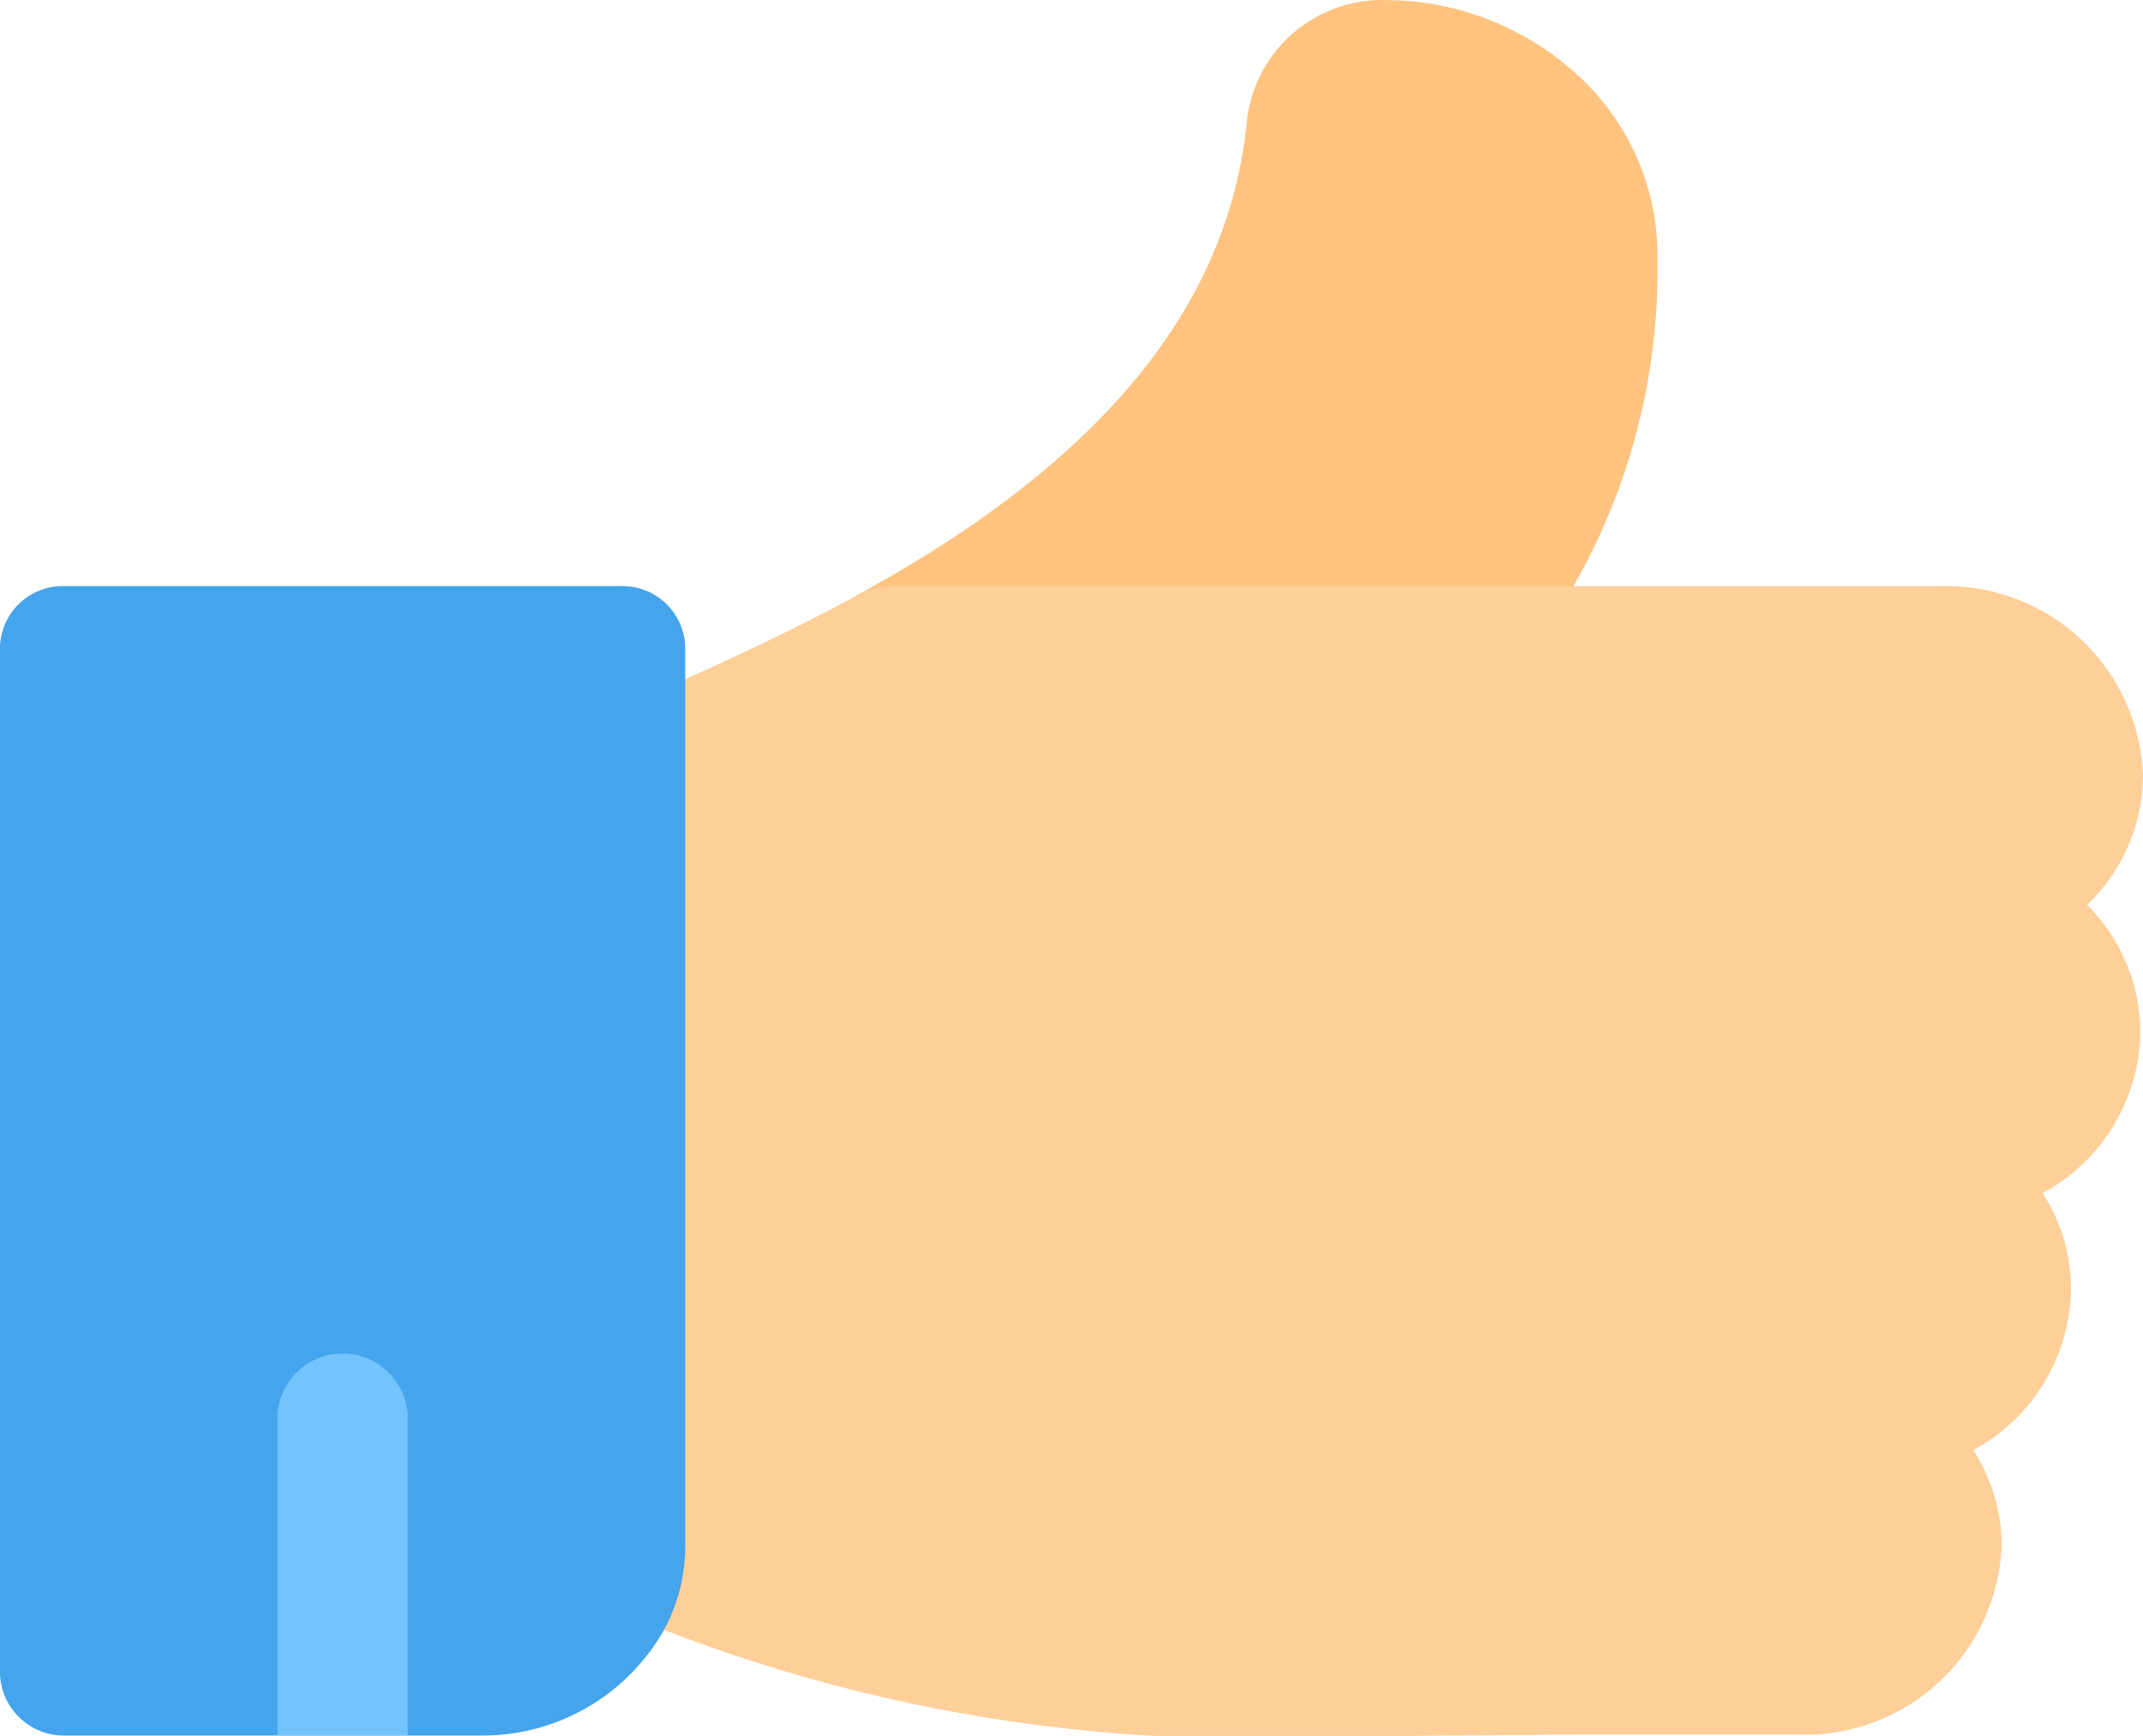 <svg id="like_3_" data-name="like (3)" xmlns="http://www.w3.org/2000/svg" width="24.44" height="19.795" viewBox="0 0 24.44 19.795">
  <path id="Path_360" data-name="Path 360" d="M206.412,86.865H200a.735.735,0,0,1-.716-.506.666.666,0,0,1,.338-.772c2.8-1.529,4.248-3.313,4.439-5.453a1.554,1.554,0,0,1,1.593-1.326,3.244,3.244,0,0,1,2.184.865,2.78,2.78,0,0,1,.9,2.036h0v.231a7.237,7.237,0,0,1-1.705,4.617A.759.759,0,0,1,206.412,86.865Z" transform="translate(-189.835 -78.807)" fill="#ffc380"/>
  <path id="Path_361" data-name="Path 361" d="M154.98,227.235a2.246,2.246,0,0,0-2.324-2.152H140.7a.787.787,0,0,0-.378.1c-.839.459-1.687.837-2.367,1.141-.238.106-.462.206-.666.3a.683.683,0,0,0-.41.614v8.79a.683.683,0,0,0,.41.614,18.27,18.27,0,0,0,8.395,1.555c.45,0,.91,0,1.383-.008.523,0,1.064-.009,1.632-.009h2.345a2.246,2.246,0,0,0,2.324-2.152,2.019,2.019,0,0,0-.323-1.093,2.124,2.124,0,0,0,1.114-1.837,2.019,2.019,0,0,0-.323-1.093,2.124,2.124,0,0,0,1.114-1.837,2.058,2.058,0,0,0-.608-1.45A2.055,2.055,0,0,0,154.98,227.235Z" transform="translate(-130.54 -218.399)" fill="#ffcf99"/>
  <path id="SVGCleanerId_0" d="M74.041,418.319v3.617H72.557v-3.617a.744.744,0,0,1,1.484,0Z" transform="translate(-69.392 -402.149)" fill="#73c3ff"/>
  <g id="Group_311" data-name="Group 311" transform="translate(3.165 15.483)">
    <path id="SVGCleanerId_0_1_" d="M74.041,418.319v3.617H72.557v-3.617a.744.744,0,0,1,1.484,0Z" transform="translate(-72.557 -417.632)" fill="#73c3ff"/>
  </g>
  <path id="Path_370" data-name="Path 370" d="M15.51,225.083H9.18a.716.716,0,0,0-.742.687v11.72a.729.729,0,0,0,.742.7h4.748a2.375,2.375,0,0,0,2.08-1.2,2.005,2.005,0,0,0,.245-.96V225.77A.716.716,0,0,0,15.51,225.083Z" transform="translate(-8.438 -218.399)" fill="#44a4ec"/>
  <path id="Path_371" data-name="Path 371" d="M74.041,417.317v3.663H72.557v-3.663a.744.744,0,0,1,1.484,0Z" transform="translate(-69.392 -401.193)" fill="#73c3ff"/>
</svg>
